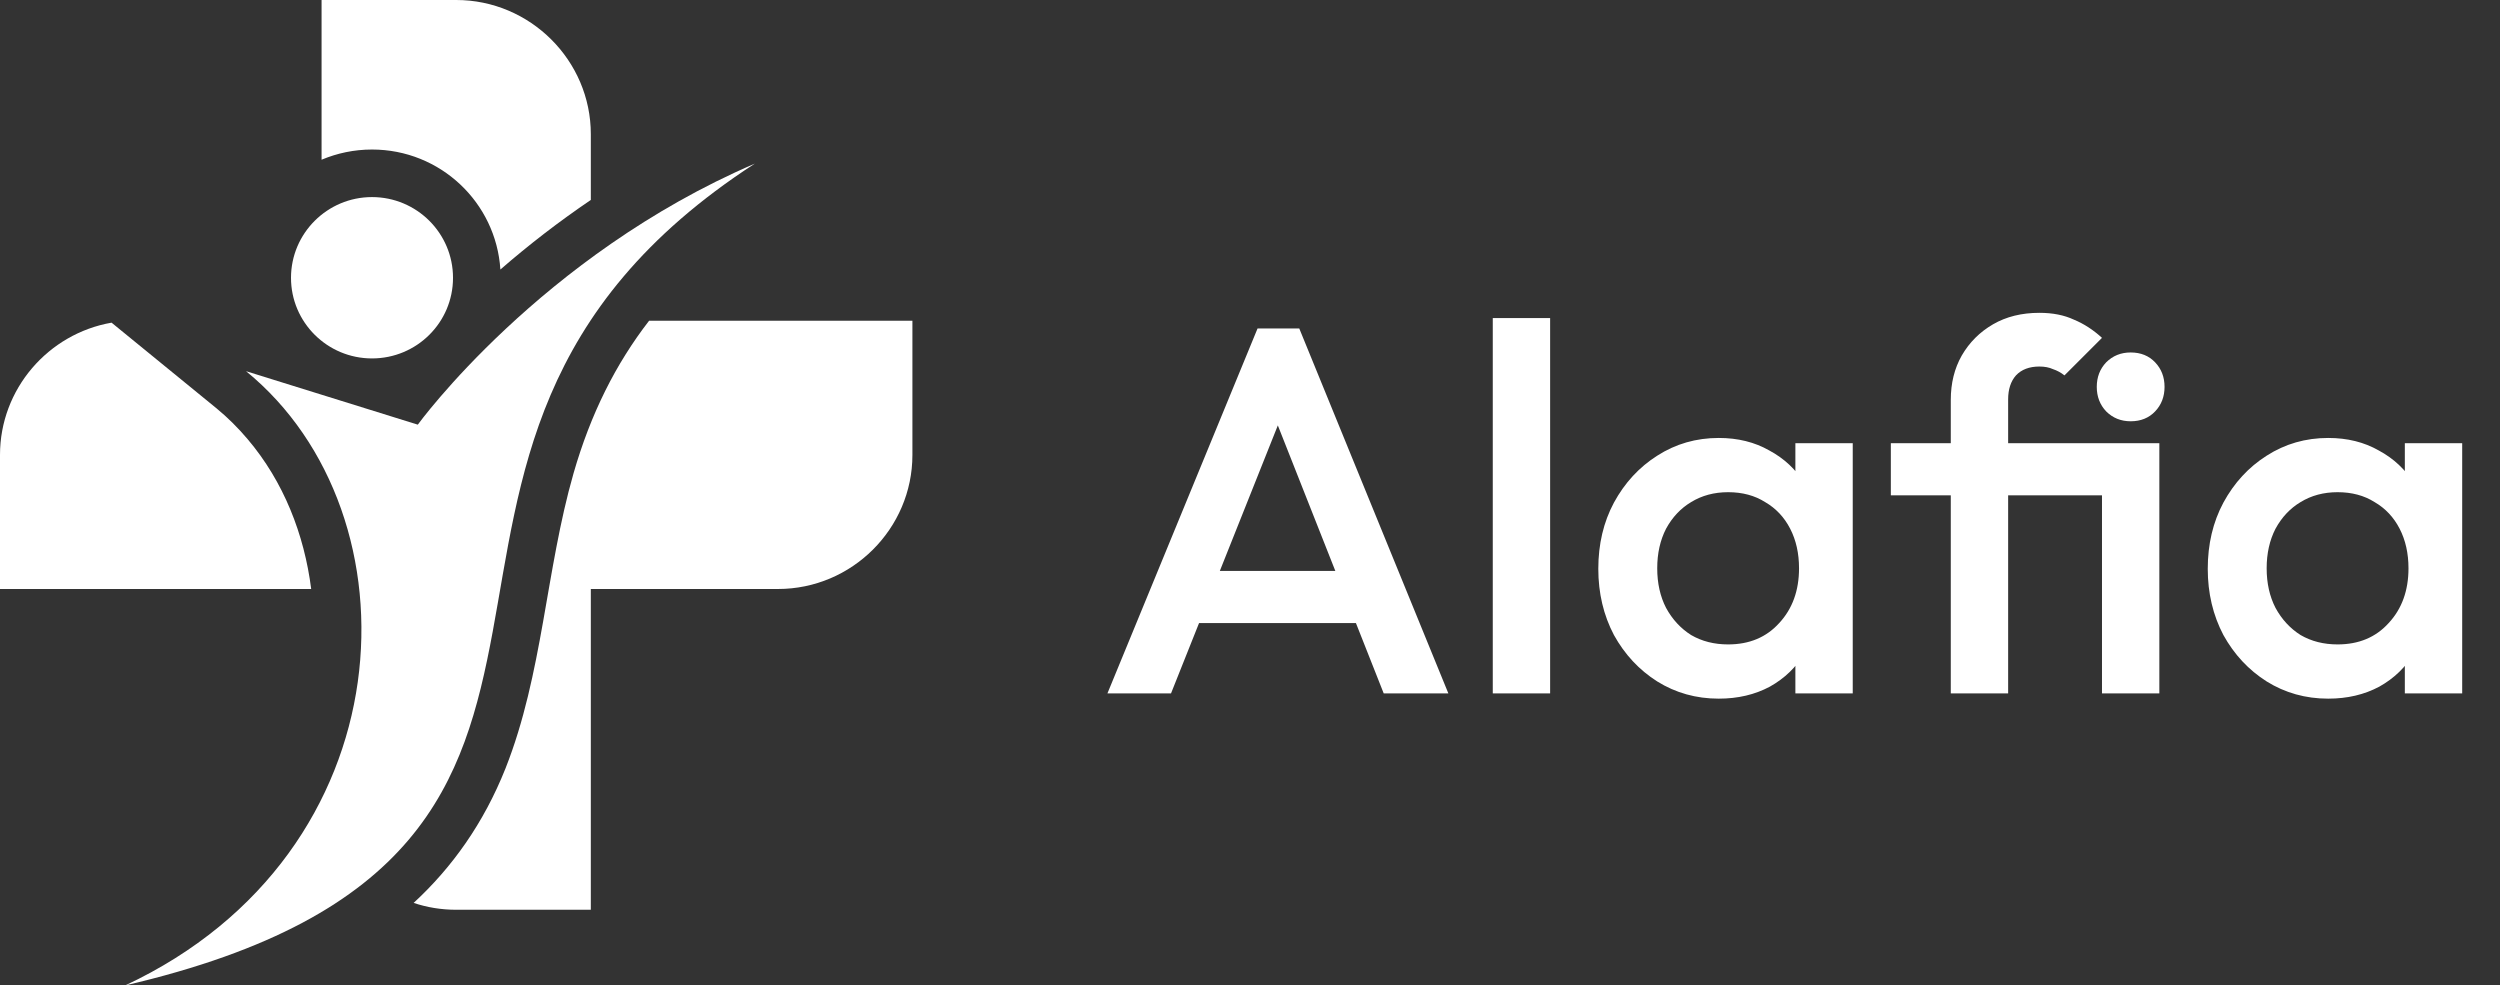 <svg width="137" height="54" viewBox="0 0 137 54" fill="none" xmlns="http://www.w3.org/2000/svg">
<rect x="0" y="0" width="137" height="54" fill="#333333" stroke="none"/>
<path d="M60.686 38L68.914 18H71.2L79.371 38H75.828L69.428 21.8H70.628L64.171 38H60.686ZM64.743 34.143V31.286H75.343V34.143H64.743ZM81.804 38V17.429H84.947V38H81.804ZM94.187 38.286C92.949 38.286 91.825 37.971 90.816 37.343C89.825 36.714 89.035 35.867 88.444 34.8C87.873 33.714 87.587 32.505 87.587 31.172C87.587 29.819 87.873 28.61 88.444 27.543C89.035 26.457 89.825 25.6 90.816 24.972C91.825 24.324 92.949 24 94.187 24C95.235 24 96.158 24.229 96.958 24.686C97.777 25.124 98.425 25.734 98.901 26.515C99.377 27.296 99.615 28.181 99.615 29.172V33.114C99.615 34.105 99.377 34.99 98.901 35.772C98.444 36.552 97.806 37.171 96.987 37.629C96.168 38.067 95.235 38.286 94.187 38.286ZM94.701 35.314C95.863 35.314 96.796 34.924 97.501 34.143C98.225 33.362 98.587 32.362 98.587 31.143C98.587 30.324 98.425 29.6 98.101 28.972C97.777 28.343 97.32 27.857 96.73 27.515C96.158 27.153 95.482 26.972 94.701 26.972C93.939 26.972 93.263 27.153 92.673 27.515C92.101 27.857 91.644 28.343 91.301 28.972C90.978 29.6 90.816 30.324 90.816 31.143C90.816 31.962 90.978 32.686 91.301 33.314C91.644 33.943 92.101 34.438 92.673 34.8C93.263 35.143 93.939 35.314 94.701 35.314ZM98.387 38V34.314L98.93 30.972L98.387 27.657V24.286H101.53V38H98.387ZM106.903 38V21.915C106.903 21 107.103 20.191 107.503 19.486C107.922 18.762 108.494 18.191 109.218 17.772C109.941 17.353 110.789 17.143 111.76 17.143C112.484 17.143 113.113 17.267 113.646 17.515C114.198 17.743 114.713 18.077 115.189 18.515L113.132 20.572C112.941 20.419 112.732 20.305 112.503 20.229C112.294 20.134 112.046 20.086 111.76 20.086C111.208 20.086 110.779 20.248 110.475 20.572C110.189 20.896 110.046 21.334 110.046 21.886V38H106.903ZM103.618 27.143V24.286H116.989V27.143H103.618ZM115.189 38V24.286H118.332V38H115.189ZM116.76 23.086C116.227 23.086 115.779 22.905 115.417 22.543C115.075 22.181 114.903 21.734 114.903 21.2C114.903 20.667 115.075 20.219 115.417 19.858C115.779 19.496 116.227 19.315 116.76 19.315C117.313 19.315 117.76 19.496 118.103 19.858C118.446 20.219 118.617 20.667 118.617 21.2C118.617 21.734 118.446 22.181 118.103 22.543C117.76 22.905 117.313 23.086 116.76 23.086ZM127.585 38.286C126.347 38.286 125.223 37.971 124.213 37.343C123.223 36.714 122.433 35.867 121.842 34.8C121.271 33.714 120.985 32.505 120.985 31.172C120.985 29.819 121.271 28.61 121.842 27.543C122.433 26.457 123.223 25.6 124.213 24.972C125.223 24.324 126.347 24 127.585 24C128.632 24 129.556 24.229 130.356 24.686C131.175 25.124 131.823 25.734 132.299 26.515C132.775 27.296 133.013 28.181 133.013 29.172V33.114C133.013 34.105 132.775 34.99 132.299 35.772C131.842 36.552 131.204 37.171 130.385 37.629C129.566 38.067 128.632 38.286 127.585 38.286ZM128.099 35.314C129.261 35.314 130.194 34.924 130.899 34.143C131.623 33.362 131.985 32.362 131.985 31.143C131.985 30.324 131.823 29.6 131.499 28.972C131.175 28.343 130.718 27.857 130.128 27.515C129.556 27.153 128.88 26.972 128.099 26.972C127.337 26.972 126.661 27.153 126.071 27.515C125.499 27.857 125.042 28.343 124.699 28.972C124.375 29.6 124.213 30.324 124.213 31.143C124.213 31.962 124.375 32.686 124.699 33.314C125.042 33.943 125.499 34.438 126.071 34.8C126.661 35.143 127.337 35.314 128.099 35.314ZM131.785 38V34.314L132.328 30.972L131.785 27.657V24.286H134.928V38H131.785Z" fill="white"/>
<g clip-path="url(#clip0_2_2243)">
<path d="M6.114 17.682C2.649 18.286 0 21.312 0 24.932V32.277H17.053C16.675 29.286 15.544 26.392 13.57 24.066C13.044 23.444 12.465 22.867 11.833 22.351L6.114 17.682V17.682Z" fill="white"/>
<path d="M25 49.855H32.377V32.277H42.632C46.685 32.277 50 28.972 50 24.932V17.577H35.57C33.737 19.947 32.369 22.676 31.43 25.937C29.904 31.254 29.746 36.938 27.702 42.107C26.5 45.124 24.772 47.537 22.667 49.479C23.395 49.724 24.184 49.855 25 49.855Z" fill="white"/>
<path d="M32.377 10.957V7.354C32.377 3.314 29.053 -0 25 -0H17.622V8.753C18.473 8.395 19.403 8.194 20.386 8.194C24.131 8.194 27.184 11.097 27.421 14.77C28.991 13.405 30.649 12.129 32.377 10.957L32.377 10.957Z" fill="white"/>
<path d="M41.368 8.964C16.894 24.827 39.026 46.515 6.86 54.001C22.403 46.725 23.096 28.177 13.483 20.341L22.895 23.271C22.895 23.271 29.614 14.019 41.369 8.964L41.368 8.964Z" fill="white"/>
<path d="M20.386 10.8C22.833 10.8 24.825 12.777 24.825 15.225C24.825 17.674 22.834 19.642 20.386 19.642C17.938 19.642 15.947 17.666 15.947 15.225C15.947 12.785 17.938 10.8 20.386 10.8Z" fill="white"/>
</g>
<defs>
<clipPath id="clip0_2_2243">
<rect width="50" height="54" fill="white"/>
</clipPath>
</defs>
</svg>
